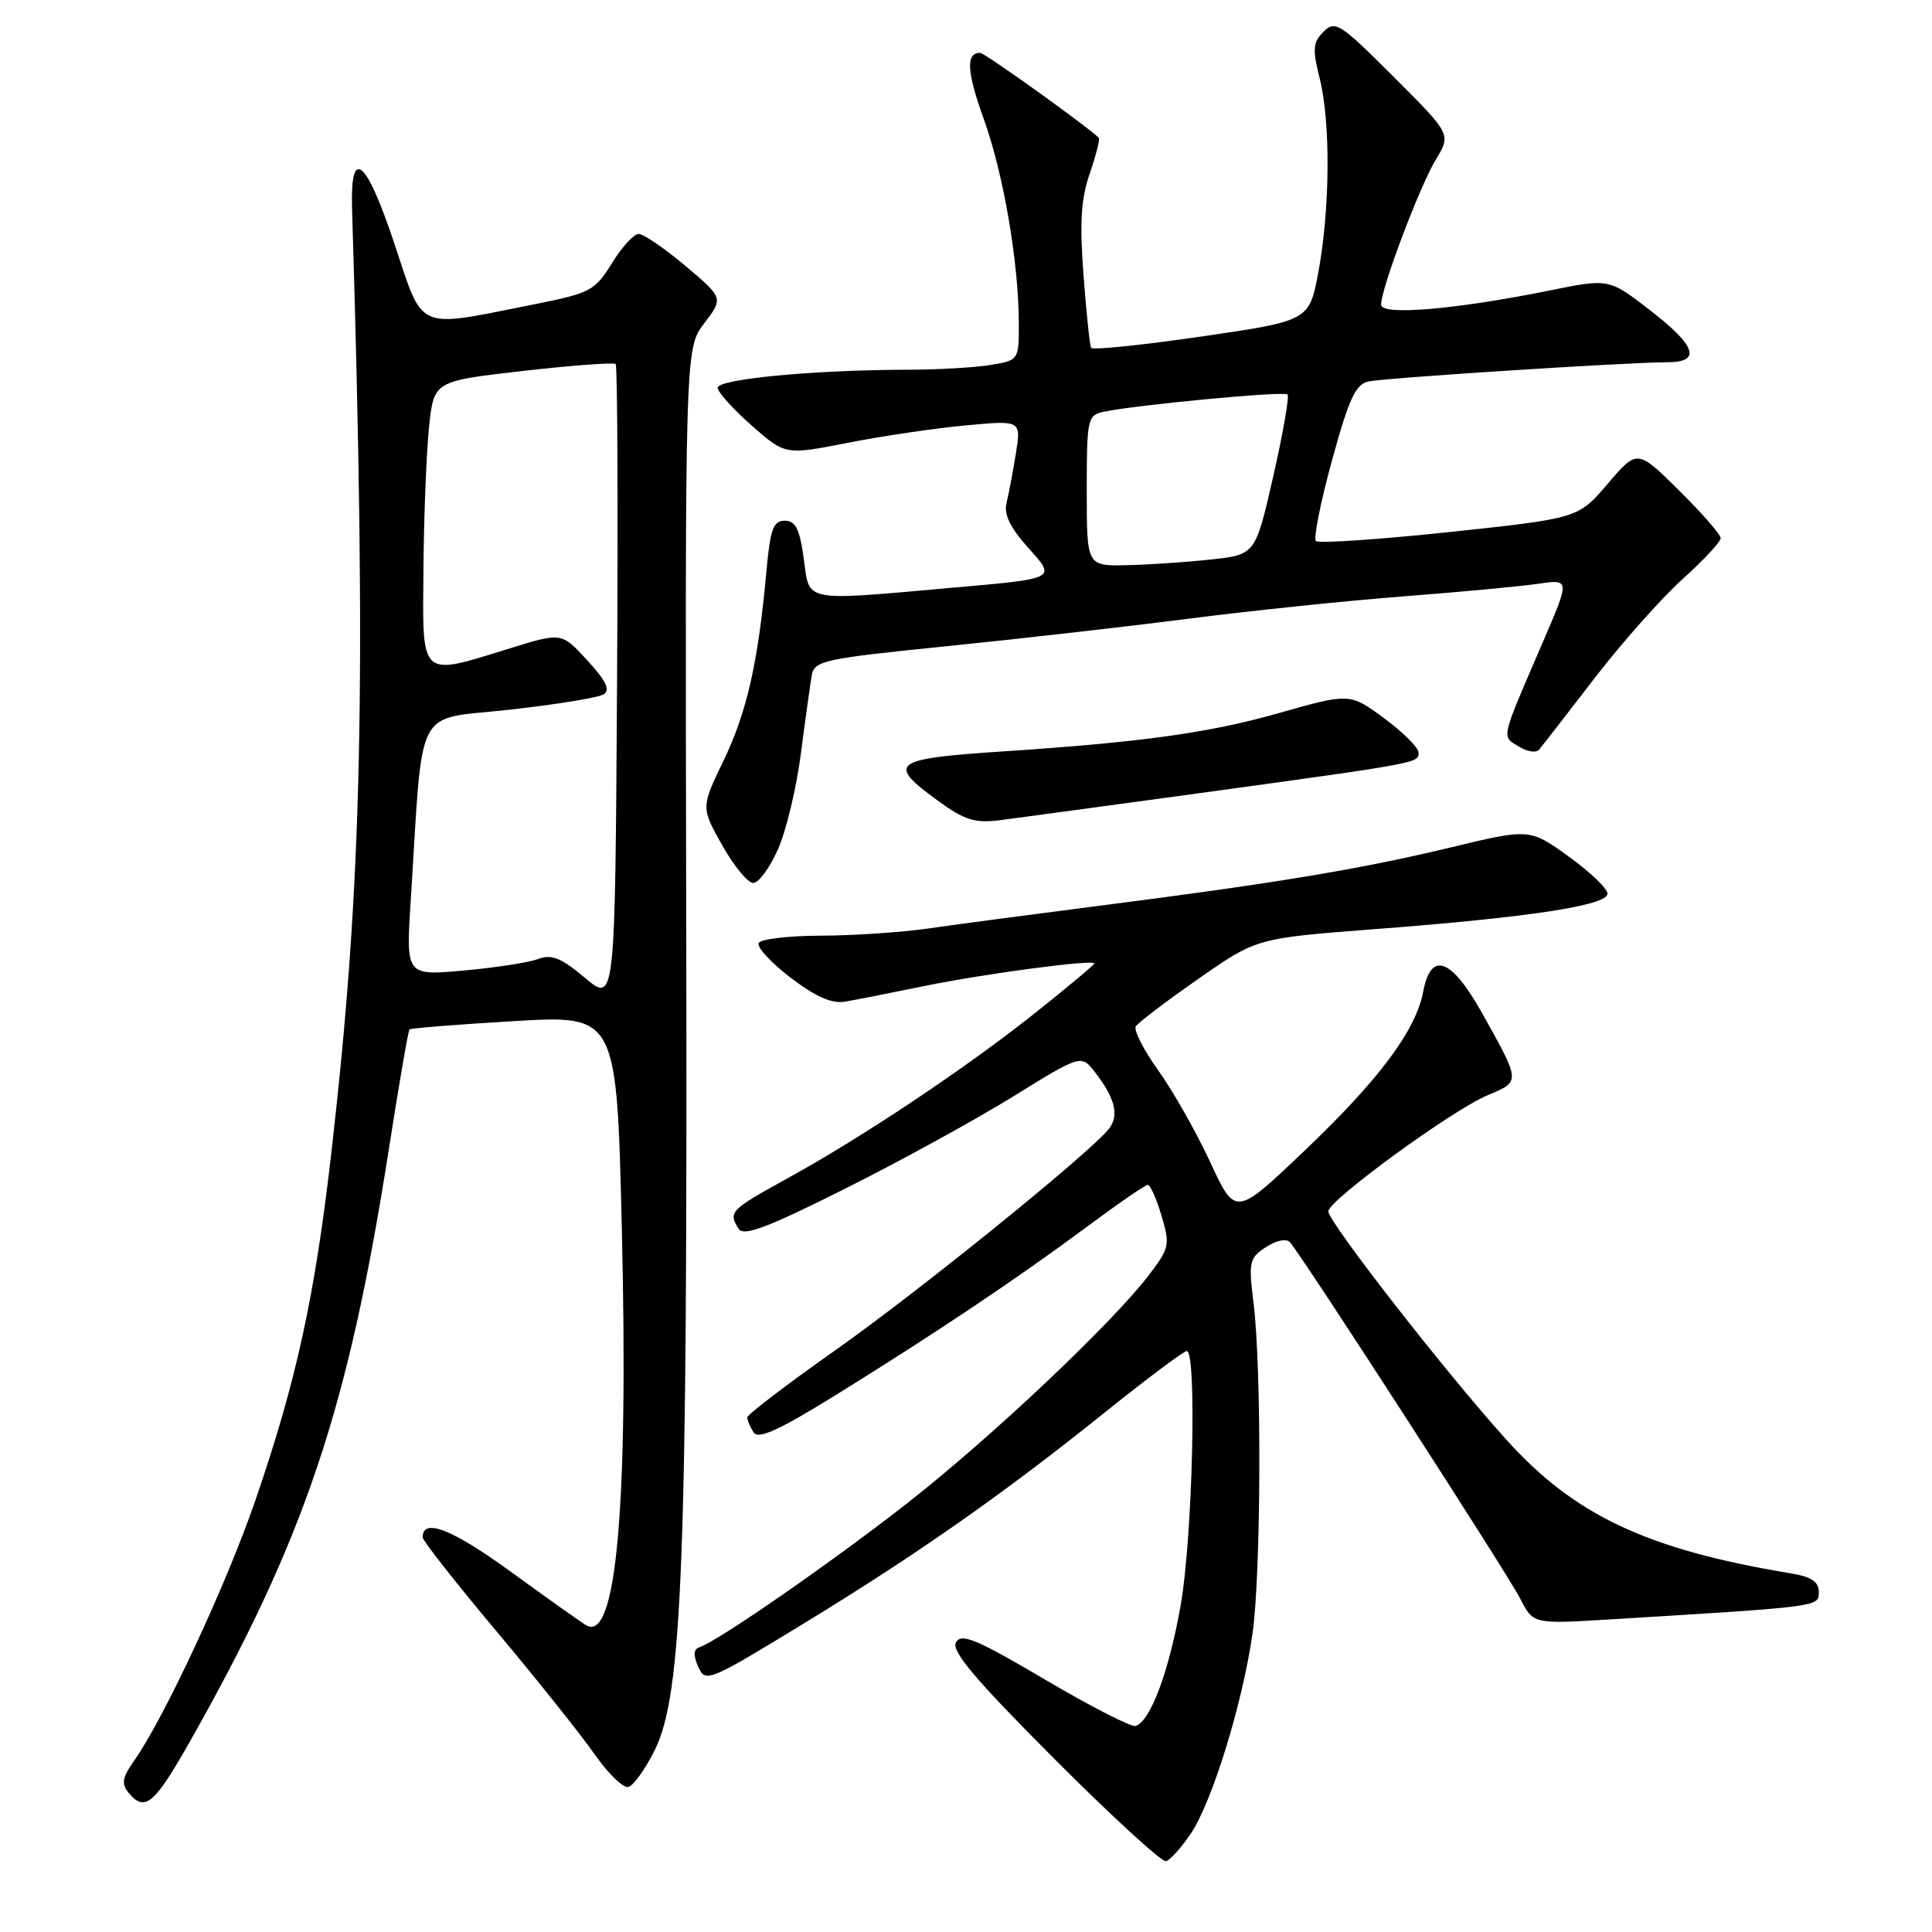 <?xml version="1.0" encoding="UTF-8" standalone="no"?>
<!DOCTYPE svg PUBLIC "-//W3C//DTD SVG 1.1//EN" "http://www.w3.org/Graphics/SVG/1.1/DTD/svg11.dtd" >
<svg xmlns="http://www.w3.org/2000/svg" xmlns:xlink="http://www.w3.org/1999/xlink" version="1.1" viewBox="0 0 256 256">
 <g >
 <path fill="currentColor"
d=" M 157.77 242.99 C 160.60 238.82 164.62 225.79 165.96 216.50 C 167.10 208.52 167.19 181.39 166.10 172.65 C 165.42 167.21 165.54 166.69 167.74 165.25 C 169.11 164.35 170.45 164.08 170.92 164.60 C 172.49 166.32 199.76 208.52 201.45 211.85 C 203.16 215.20 203.16 215.20 213.33 214.58 C 241.38 212.87 241.00 212.92 241.00 210.94 C 241.00 209.58 240.01 208.93 237.25 208.47 C 218.26 205.32 208.67 200.82 199.61 190.78 C 191.57 181.88 176.00 161.90 176.01 160.51 C 176.03 159.05 192.41 147.10 197.06 145.15 C 201.52 143.28 201.53 143.45 196.39 134.25 C 192.32 126.97 189.61 125.96 188.59 131.36 C 187.62 136.53 182.76 143.05 172.80 152.53 C 163.70 161.19 163.70 161.19 160.35 153.97 C 158.51 150.00 155.42 144.54 153.47 141.83 C 151.53 139.12 150.19 136.50 150.50 136.00 C 150.81 135.50 154.53 132.67 158.78 129.71 C 166.50 124.32 166.50 124.32 182.00 123.13 C 202.53 121.57 213.00 119.98 213.00 118.42 C 213.00 117.74 210.68 115.52 207.84 113.48 C 202.68 109.77 202.68 109.77 192.09 112.32 C 180.23 115.17 168.99 117.04 145.50 120.04 C 136.70 121.17 126.58 122.51 123.00 123.03 C 119.42 123.54 113.04 123.97 108.81 123.98 C 104.58 123.99 100.86 124.42 100.54 124.94 C 100.22 125.45 102.10 127.51 104.72 129.52 C 108.10 132.09 110.22 133.03 112.00 132.72 C 113.37 132.49 118.10 131.55 122.50 130.65 C 130.49 129.01 145.00 127.09 145.00 127.67 C 145.00 127.84 141.51 130.76 137.25 134.15 C 128.07 141.47 114.33 150.65 104.25 156.19 C 96.75 160.32 96.47 160.61 97.87 162.83 C 98.53 163.86 101.69 162.67 111.97 157.51 C 119.27 153.86 129.29 148.36 134.25 145.29 C 143.27 139.71 143.27 139.71 145.12 142.11 C 147.81 145.59 148.34 147.89 146.87 149.66 C 144.01 153.10 121.58 171.24 110.63 178.95 C 104.23 183.46 99.01 187.45 99.02 187.82 C 99.02 188.20 99.40 189.08 99.85 189.79 C 100.46 190.76 103.15 189.55 110.58 184.95 C 123.77 176.79 134.87 169.36 144.00 162.57 C 148.12 159.51 151.76 157.00 152.09 157.00 C 152.42 157.00 153.23 158.83 153.90 161.07 C 155.05 164.91 154.96 165.36 152.34 168.82 C 147.51 175.20 131.46 190.37 120.32 199.10 C 110.25 206.98 95.17 217.44 92.66 218.28 C 91.88 218.54 91.84 219.32 92.52 220.85 C 93.47 222.99 93.86 222.83 106.26 215.27 C 121.42 206.03 132.91 197.99 146.50 187.07 C 152.00 182.66 156.84 179.03 157.25 179.02 C 158.61 178.98 158.03 203.56 156.46 212.62 C 154.92 221.43 152.44 228.10 150.47 228.70 C 149.91 228.88 144.51 226.11 138.48 222.56 C 129.40 217.20 127.38 216.36 126.67 217.62 C 126.03 218.77 129.19 222.51 139.66 233.01 C 147.27 240.64 153.95 246.76 154.50 246.62 C 155.05 246.47 156.52 244.84 157.77 242.99 Z  M 25.17 230.75 C 40.38 203.85 46.12 186.78 51.51 152.37 C 52.85 143.76 54.09 136.57 54.26 136.41 C 54.42 136.24 60.67 135.74 68.14 135.30 C 81.72 134.50 81.72 134.50 82.40 163.00 C 83.27 199.71 81.66 217.64 77.70 215.37 C 77.04 214.99 72.53 211.79 67.68 208.26 C 59.89 202.60 55.98 201.07 56.01 203.72 C 56.01 204.15 60.40 209.73 65.76 216.12 C 71.12 222.51 76.98 229.86 78.78 232.44 C 80.59 235.03 82.61 236.98 83.28 236.78 C 83.95 236.58 85.50 234.41 86.73 231.96 C 90.43 224.55 91.10 207.11 90.93 122.83 C 90.77 46.17 90.77 46.17 93.32 42.83 C 95.86 39.49 95.86 39.49 90.83 35.24 C 88.06 32.91 85.27 31.00 84.63 31.00 C 83.99 31.00 82.39 32.74 81.08 34.88 C 78.81 38.55 78.25 38.84 70.59 40.36 C 54.93 43.48 56.18 44.03 52.23 32.20 C 48.52 21.05 46.40 19.30 46.65 27.59 C 48.57 90.88 48.02 116.67 43.96 152.26 C 41.76 171.64 39.29 182.97 33.83 198.83 C 30.03 209.89 21.73 227.70 17.78 233.29 C 16.20 235.52 16.06 236.36 17.03 237.54 C 19.20 240.15 20.42 239.13 25.17 230.75 Z  M 103.09 112.53 C 104.18 110.07 105.55 104.34 106.13 99.78 C 106.72 95.23 107.37 90.58 107.57 89.45 C 107.91 87.55 109.27 87.26 125.22 85.65 C 134.72 84.69 149.25 83.04 157.50 81.98 C 165.75 80.92 178.57 79.59 186.00 79.02 C 193.43 78.45 201.42 77.70 203.77 77.36 C 208.04 76.73 208.04 76.73 204.42 85.12 C 198.77 98.22 198.95 97.49 201.21 98.90 C 202.33 99.60 203.55 99.79 203.94 99.33 C 204.33 98.87 207.62 94.63 211.26 89.90 C 214.90 85.17 220.16 79.25 222.94 76.74 C 225.72 74.24 228.00 71.80 228.00 71.31 C 228.00 70.83 225.51 67.98 222.47 64.97 C 216.95 59.52 216.95 59.52 213.03 64.10 C 209.12 68.68 209.12 68.68 192.05 70.50 C 182.66 71.49 174.70 72.03 174.36 71.69 C 174.02 71.35 174.98 66.55 176.49 61.02 C 178.77 52.74 179.62 50.90 181.37 50.54 C 183.68 50.06 215.79 48.00 220.88 48.00 C 225.50 48.00 224.79 45.85 218.59 41.07 C 213.19 36.90 213.19 36.90 205.34 38.49 C 192.81 41.02 183.00 41.85 183.00 40.37 C 183.00 38.22 188.12 24.67 190.25 21.15 C 192.29 17.80 192.29 17.80 184.66 10.17 C 177.56 3.08 176.91 2.66 175.38 4.20 C 173.96 5.61 173.89 6.50 174.86 10.37 C 176.32 16.15 176.24 27.68 174.70 36.00 C 173.49 42.50 173.49 42.50 159.20 44.59 C 151.34 45.73 144.77 46.41 144.58 46.09 C 144.40 45.76 143.94 41.42 143.57 36.44 C 143.04 29.51 143.24 26.34 144.40 22.98 C 145.23 20.56 145.77 18.44 145.60 18.26 C 144.10 16.77 130.47 7.00 129.88 7.00 C 127.95 7.00 128.09 9.50 130.38 15.84 C 132.98 23.08 135.00 34.89 135.00 42.94 C 135.00 47.71 134.98 47.74 131.25 48.36 C 129.19 48.70 124.31 48.98 120.40 48.99 C 107.81 49.01 94.99 50.23 95.09 51.40 C 95.15 52.00 97.18 54.26 99.62 56.40 C 104.05 60.30 104.05 60.30 112.32 58.68 C 116.87 57.78 123.91 56.74 127.95 56.37 C 135.31 55.68 135.31 55.68 134.61 60.09 C 134.22 62.52 133.66 65.47 133.37 66.65 C 132.99 68.19 133.86 69.94 136.38 72.74 C 139.93 76.67 139.93 76.67 126.72 77.83 C 106.08 79.66 107.31 79.89 106.50 74.00 C 105.96 70.08 105.42 69.00 103.99 69.00 C 102.46 69.00 102.06 70.10 101.55 75.75 C 100.46 87.78 98.96 94.38 95.89 100.75 C 92.88 106.99 92.88 106.99 95.69 111.99 C 97.24 114.75 99.09 117.00 99.81 117.00 C 100.52 117.00 102.00 114.99 103.09 112.53 Z  M 159.00 105.09 C 188.19 101.08 188.01 101.11 187.96 99.70 C 187.94 99.04 185.88 97.00 183.39 95.16 C 178.85 91.82 178.85 91.82 169.34 94.52 C 160.21 97.11 151.27 98.35 133.00 99.56 C 118.20 100.53 117.42 101.11 124.25 106.08 C 127.80 108.67 129.16 109.10 132.50 108.68 C 134.70 108.40 146.62 106.78 159.00 105.09 Z  M 77.51 129.57 C 74.36 126.92 73.07 126.40 71.32 127.07 C 70.11 127.53 65.67 128.22 61.45 128.60 C 53.79 129.29 53.79 129.29 54.42 119.40 C 56.10 92.83 54.74 95.46 67.43 94.05 C 73.64 93.36 79.29 92.44 79.98 92.01 C 80.90 91.44 80.32 90.23 77.83 87.51 C 74.42 83.79 74.42 83.79 67.60 85.90 C 55.49 89.64 55.98 90.10 56.11 75.25 C 56.17 68.24 56.51 59.80 56.86 56.50 C 57.50 50.50 57.50 50.50 69.32 49.15 C 75.81 48.41 81.33 48.00 81.58 48.24 C 81.82 48.49 81.90 67.64 81.76 90.80 C 81.50 132.92 81.50 132.92 77.51 129.57 Z  M 144.00 65.02 C 144.00 55.48 144.10 55.02 146.25 54.56 C 150.61 53.64 170.13 51.80 170.60 52.27 C 170.86 52.53 170.01 57.42 168.71 63.12 C 166.35 73.50 166.35 73.50 160.42 74.14 C 157.17 74.49 152.14 74.83 149.25 74.89 C 144.00 75.00 144.00 75.00 144.00 65.02 Z "/>
</g>
</svg>